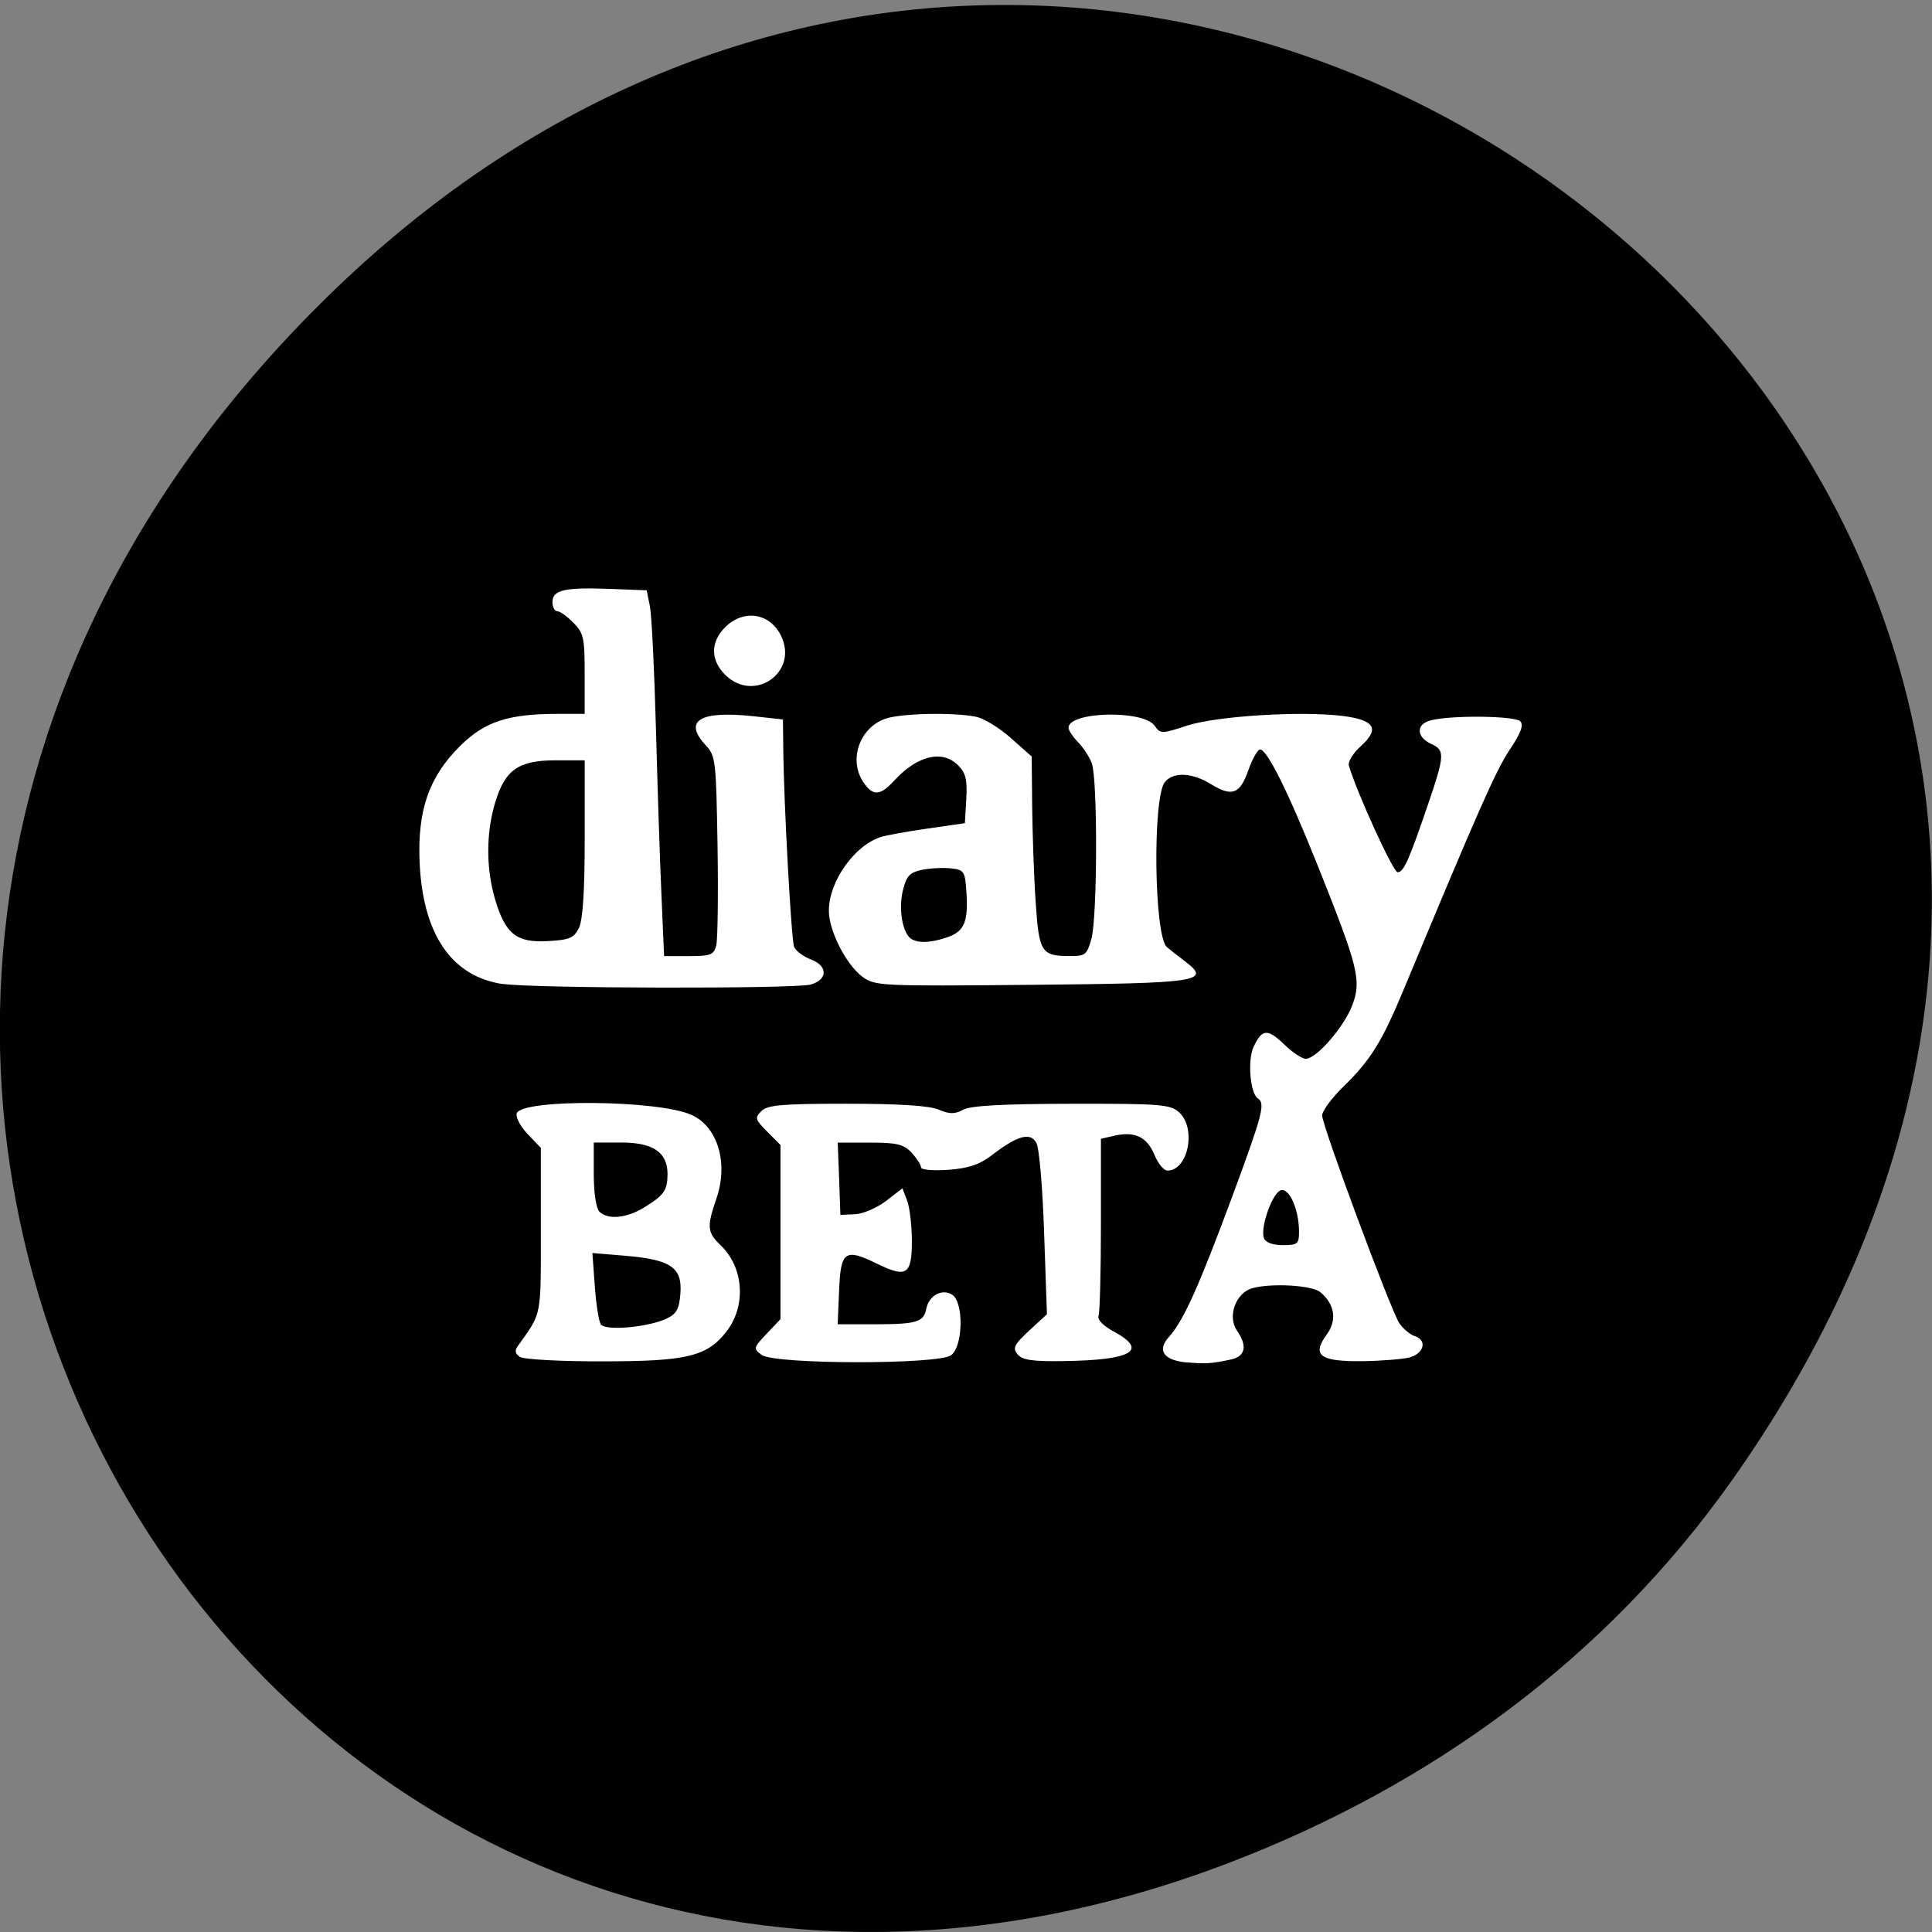 <svg xmlns="http://www.w3.org/2000/svg" viewBox="0 0 48 48"><rect x="0" y="0" width="48" height="48" fill="#808080" stroke="none"/><path d="m 43.05 36.75 c 17.262 -24.488 -14.613 -49.3 -34.945 -29.348 c -19.16 18.797 -1.398 48 22.441 38.875 c 4.973 -1.906 9.336 -5.04 12.504 -9.527" fill="#010101"/><g fill="#fff"><path d="m 29.508 33.852 c -0.59 -0.047 -0.773 -0.297 -0.469 -0.633 c 0.359 -0.395 0.738 -1.234 1.563 -3.457 c 0.766 -2.07 0.84 -2.348 0.652 -2.469 c -0.195 -0.121 -0.266 -0.961 -0.105 -1.293 c 0.211 -0.441 0.344 -0.449 0.762 -0.047 c 0.199 0.195 0.438 0.352 0.531 0.352 c 0.266 0 0.953 -0.793 1.156 -1.332 c 0.23 -0.613 0.152 -0.934 -0.84 -3.418 c -0.754 -1.887 -1.285 -2.957 -1.457 -2.934 c -0.063 0.012 -0.191 0.246 -0.289 0.523 c -0.207 0.586 -0.402 0.66 -0.93 0.336 c -0.461 -0.285 -0.93 -0.309 -1.141 -0.051 c -0.309 0.379 -0.27 3.832 0.051 4.102 c 0.074 0.063 0.277 0.223 0.457 0.359 c 0.652 0.496 0.352 0.539 -3.84 0.578 c -3.734 0.035 -3.871 0.027 -4.18 -0.199 c -0.406 -0.301 -0.836 -1.141 -0.836 -1.641 c 0 -0.727 0.633 -1.621 1.289 -1.832 c 0.129 -0.043 0.652 -0.137 1.164 -0.211 l 0.926 -0.133 l 0.035 -0.598 c 0.027 -0.484 -0.012 -0.648 -0.203 -0.84 c -0.391 -0.395 -1.016 -0.246 -1.598 0.391 c -0.34 0.367 -0.516 0.375 -0.746 0.043 c -0.387 -0.555 -0.113 -1.359 0.531 -1.59 c 0.387 -0.137 1.688 -0.164 2.254 -0.051 c 0.195 0.039 0.59 0.277 0.871 0.531 l 0.516 0.457 l 0.012 1.234 c 0.008 0.68 0.043 1.746 0.086 2.371 c 0.082 1.258 0.141 1.352 0.84 1.352 c 0.395 0.004 0.434 -0.027 0.547 -0.43 c 0.148 -0.547 0.156 -3.969 0.008 -4.359 c -0.059 -0.16 -0.215 -0.398 -0.344 -0.527 c -0.129 -0.133 -0.234 -0.293 -0.234 -0.355 c 0 -0.402 1.848 -0.449 2.137 -0.055 c 0.148 0.211 0.172 0.211 0.813 0 c 0.742 -0.238 2.832 -0.367 3.867 -0.238 c 0.797 0.102 0.922 0.32 0.441 0.754 c -0.188 0.172 -0.32 0.383 -0.293 0.477 c 0.195 0.668 1.102 2.652 1.211 2.652 c 0.152 0 0.281 -0.293 0.77 -1.727 c 0.398 -1.168 0.406 -1.309 0.074 -1.457 c -0.383 -0.172 -0.395 -0.496 -0.02 -0.59 c 0.512 -0.133 2.086 -0.113 2.223 0.023 c 0.09 0.09 0.02 0.285 -0.262 0.707 c -0.344 0.516 -0.773 1.488 -2.617 5.918 c -0.555 1.336 -0.832 1.785 -1.512 2.449 c -0.293 0.285 -0.531 0.609 -0.531 0.719 c 0 0.254 1.695 4.813 1.914 5.156 c 0.094 0.141 0.27 0.289 0.391 0.328 c 0.309 0.098 0.227 0.43 -0.129 0.527 c -0.16 0.043 -0.68 0.086 -1.16 0.094 c -1.07 0.012 -1.281 -0.141 -0.906 -0.656 c 0.266 -0.359 0.207 -0.758 -0.156 -1.059 c -0.203 -0.172 -1.215 -0.23 -1.688 -0.098 c -0.41 0.113 -0.625 0.699 -0.383 1.051 c 0.266 0.383 0.211 0.641 -0.145 0.719 c -0.488 0.105 -0.629 0.113 -1.078 0.074 m 2.766 -3.246 c 0 -0.535 -0.23 -1.074 -0.441 -1.035 c -0.211 0.039 -0.531 0.93 -0.43 1.195 c 0.039 0.105 0.215 0.172 0.469 0.172 c 0.367 0 0.402 -0.031 0.402 -0.332 m -8.719 -7.324 c 0.41 -0.145 0.508 -0.395 0.453 -1.152 c -0.031 -0.473 -0.063 -0.516 -0.367 -0.551 c -0.184 -0.023 -0.504 -0.008 -0.715 0.031 c -0.305 0.059 -0.398 0.145 -0.48 0.461 c -0.117 0.414 -0.059 0.961 0.125 1.195 c 0.141 0.18 0.508 0.184 0.984 0.016"/><path d="m 18.926 33.664 c -0.215 -0.16 -0.211 -0.176 0.121 -0.527 l 0.344 -0.363 v -4.328 l -0.328 -0.328 c -0.301 -0.301 -0.316 -0.344 -0.148 -0.512 c 0.152 -0.152 0.5 -0.184 2.117 -0.184 c 1.297 0 2.051 0.047 2.285 0.145 c 0.277 0.117 0.402 0.117 0.613 0.004 c 0.184 -0.102 0.992 -0.145 2.695 -0.148 c 2.211 -0.004 2.453 0.016 2.668 0.211 c 0.438 0.398 0.227 1.449 -0.289 1.449 c -0.09 0 -0.234 -0.176 -0.324 -0.395 c -0.184 -0.441 -0.484 -0.586 -0.988 -0.473 l -0.34 0.078 v 2.121 c 0 1.168 -0.027 2.191 -0.059 2.277 c -0.035 0.094 0.113 0.246 0.371 0.387 c 0.879 0.473 0.469 0.715 -1.246 0.738 c -0.77 0.012 -1.02 -0.027 -1.137 -0.168 c -0.129 -0.156 -0.086 -0.242 0.289 -0.59 l 0.441 -0.406 l -0.07 -2.01 c -0.035 -1.105 -0.121 -2.117 -0.191 -2.242 c -0.145 -0.281 -0.469 -0.191 -1.109 0.301 c -0.305 0.234 -0.574 0.324 -1.082 0.363 c -0.375 0.027 -0.676 0 -0.676 -0.059 c 0 -0.059 -0.105 -0.223 -0.23 -0.363 c -0.199 -0.211 -0.359 -0.254 -1.035 -0.254 h -0.805 l 0.035 0.898 l 0.031 0.898 l 0.363 -0.016 c 0.199 -0.008 0.547 -0.16 0.773 -0.332 l 0.406 -0.313 l 0.117 0.309 c 0.063 0.168 0.117 0.621 0.117 1 c 0 0.836 -0.129 0.922 -0.855 0.57 c -0.809 -0.398 -0.914 -0.324 -0.953 0.664 l -0.035 0.836 h 0.949 c 1.023 -0.004 1.188 -0.055 1.254 -0.391 c 0.063 -0.324 0.395 -0.504 0.641 -0.344 c 0.293 0.188 0.273 1.281 -0.027 1.504 c -0.316 0.234 -4.383 0.23 -4.703 -0.008"/><path d="m 12.922 33.715 c -0.121 -0.078 -0.141 -0.156 -0.059 -0.27 c 0.605 -0.848 0.574 -0.695 0.574 -2.875 v -2.051 l -0.332 -0.348 c -0.18 -0.191 -0.301 -0.422 -0.266 -0.512 c 0.137 -0.363 3.535 -0.332 4.348 0.043 c 0.648 0.297 0.914 1.199 0.613 2.074 c -0.242 0.703 -0.23 0.84 0.098 1.156 c 0.582 0.551 0.648 1.508 0.152 2.148 c -0.484 0.621 -0.98 0.742 -3.066 0.742 c -1.039 0.004 -1.969 -0.047 -2.063 -0.109 m 3.656 -0.961 c 0.234 -0.113 0.301 -0.238 0.328 -0.625 c 0.047 -0.637 -0.242 -0.832 -1.355 -0.926 l -0.832 -0.07 l 0.059 0.813 c 0.031 0.445 0.098 0.875 0.148 0.957 c 0.105 0.172 1.188 0.078 1.652 -0.148 m -0.566 -2.758 c 0.488 -0.301 0.57 -0.418 0.574 -0.824 c 0 -0.539 -0.355 -0.785 -1.145 -0.785 h -0.688 v 0.789 c 0 0.457 0.059 0.844 0.137 0.926 c 0.211 0.211 0.676 0.168 1.121 -0.105"/><path d="m 12.492 24.449 c -1.27 -0.188 -1.984 -1.23 -2.066 -3.01 c -0.059 -1.305 0.23 -2.141 1.01 -2.91 c 0.609 -0.602 1.195 -0.793 2.41 -0.793 h 0.68 v -0.992 c 0 -0.895 -0.023 -1.016 -0.281 -1.273 c -0.152 -0.156 -0.332 -0.285 -0.398 -0.285 c -0.066 0 -0.121 -0.102 -0.121 -0.227 c 0 -0.301 0.297 -0.371 1.43 -0.328 l 0.91 0.035 l 0.082 0.402 c 0.043 0.223 0.109 1.578 0.148 3.01 c 0.039 1.434 0.098 3.297 0.137 4.141 l 0.066 1.535 h 0.613 c 0.551 0 0.625 -0.031 0.684 -0.27 c 0.035 -0.148 0.051 -1.262 0.031 -2.48 c -0.035 -2.109 -0.047 -2.223 -0.293 -2.488 c -0.566 -0.609 -0.152 -0.863 1.172 -0.723 l 0.746 0.082 l 0.008 0.711 c 0.012 1.355 0.199 4.762 0.27 4.941 c 0.039 0.098 0.23 0.238 0.422 0.313 c 0.422 0.16 0.414 0.5 -0.012 0.621 c -0.391 0.109 -6.891 0.098 -7.645 -0.016 m 1.887 -1.387 c 0.098 -0.199 0.145 -0.902 0.145 -2.23 v -1.938 h -0.727 c -0.926 0 -1.258 0.238 -1.504 1.07 c -0.223 0.758 -0.219 1.621 0.004 2.383 c 0.254 0.859 0.527 1.082 1.309 1.039 c 0.539 -0.031 0.648 -0.074 0.773 -0.324"/><path d="m 18.01 16.758 c -0.359 -0.363 -0.359 -0.805 0 -1.168 c 0.453 -0.457 1.102 -0.371 1.387 0.191 c 0.465 0.914 -0.664 1.707 -1.387 0.977"/></g></svg>